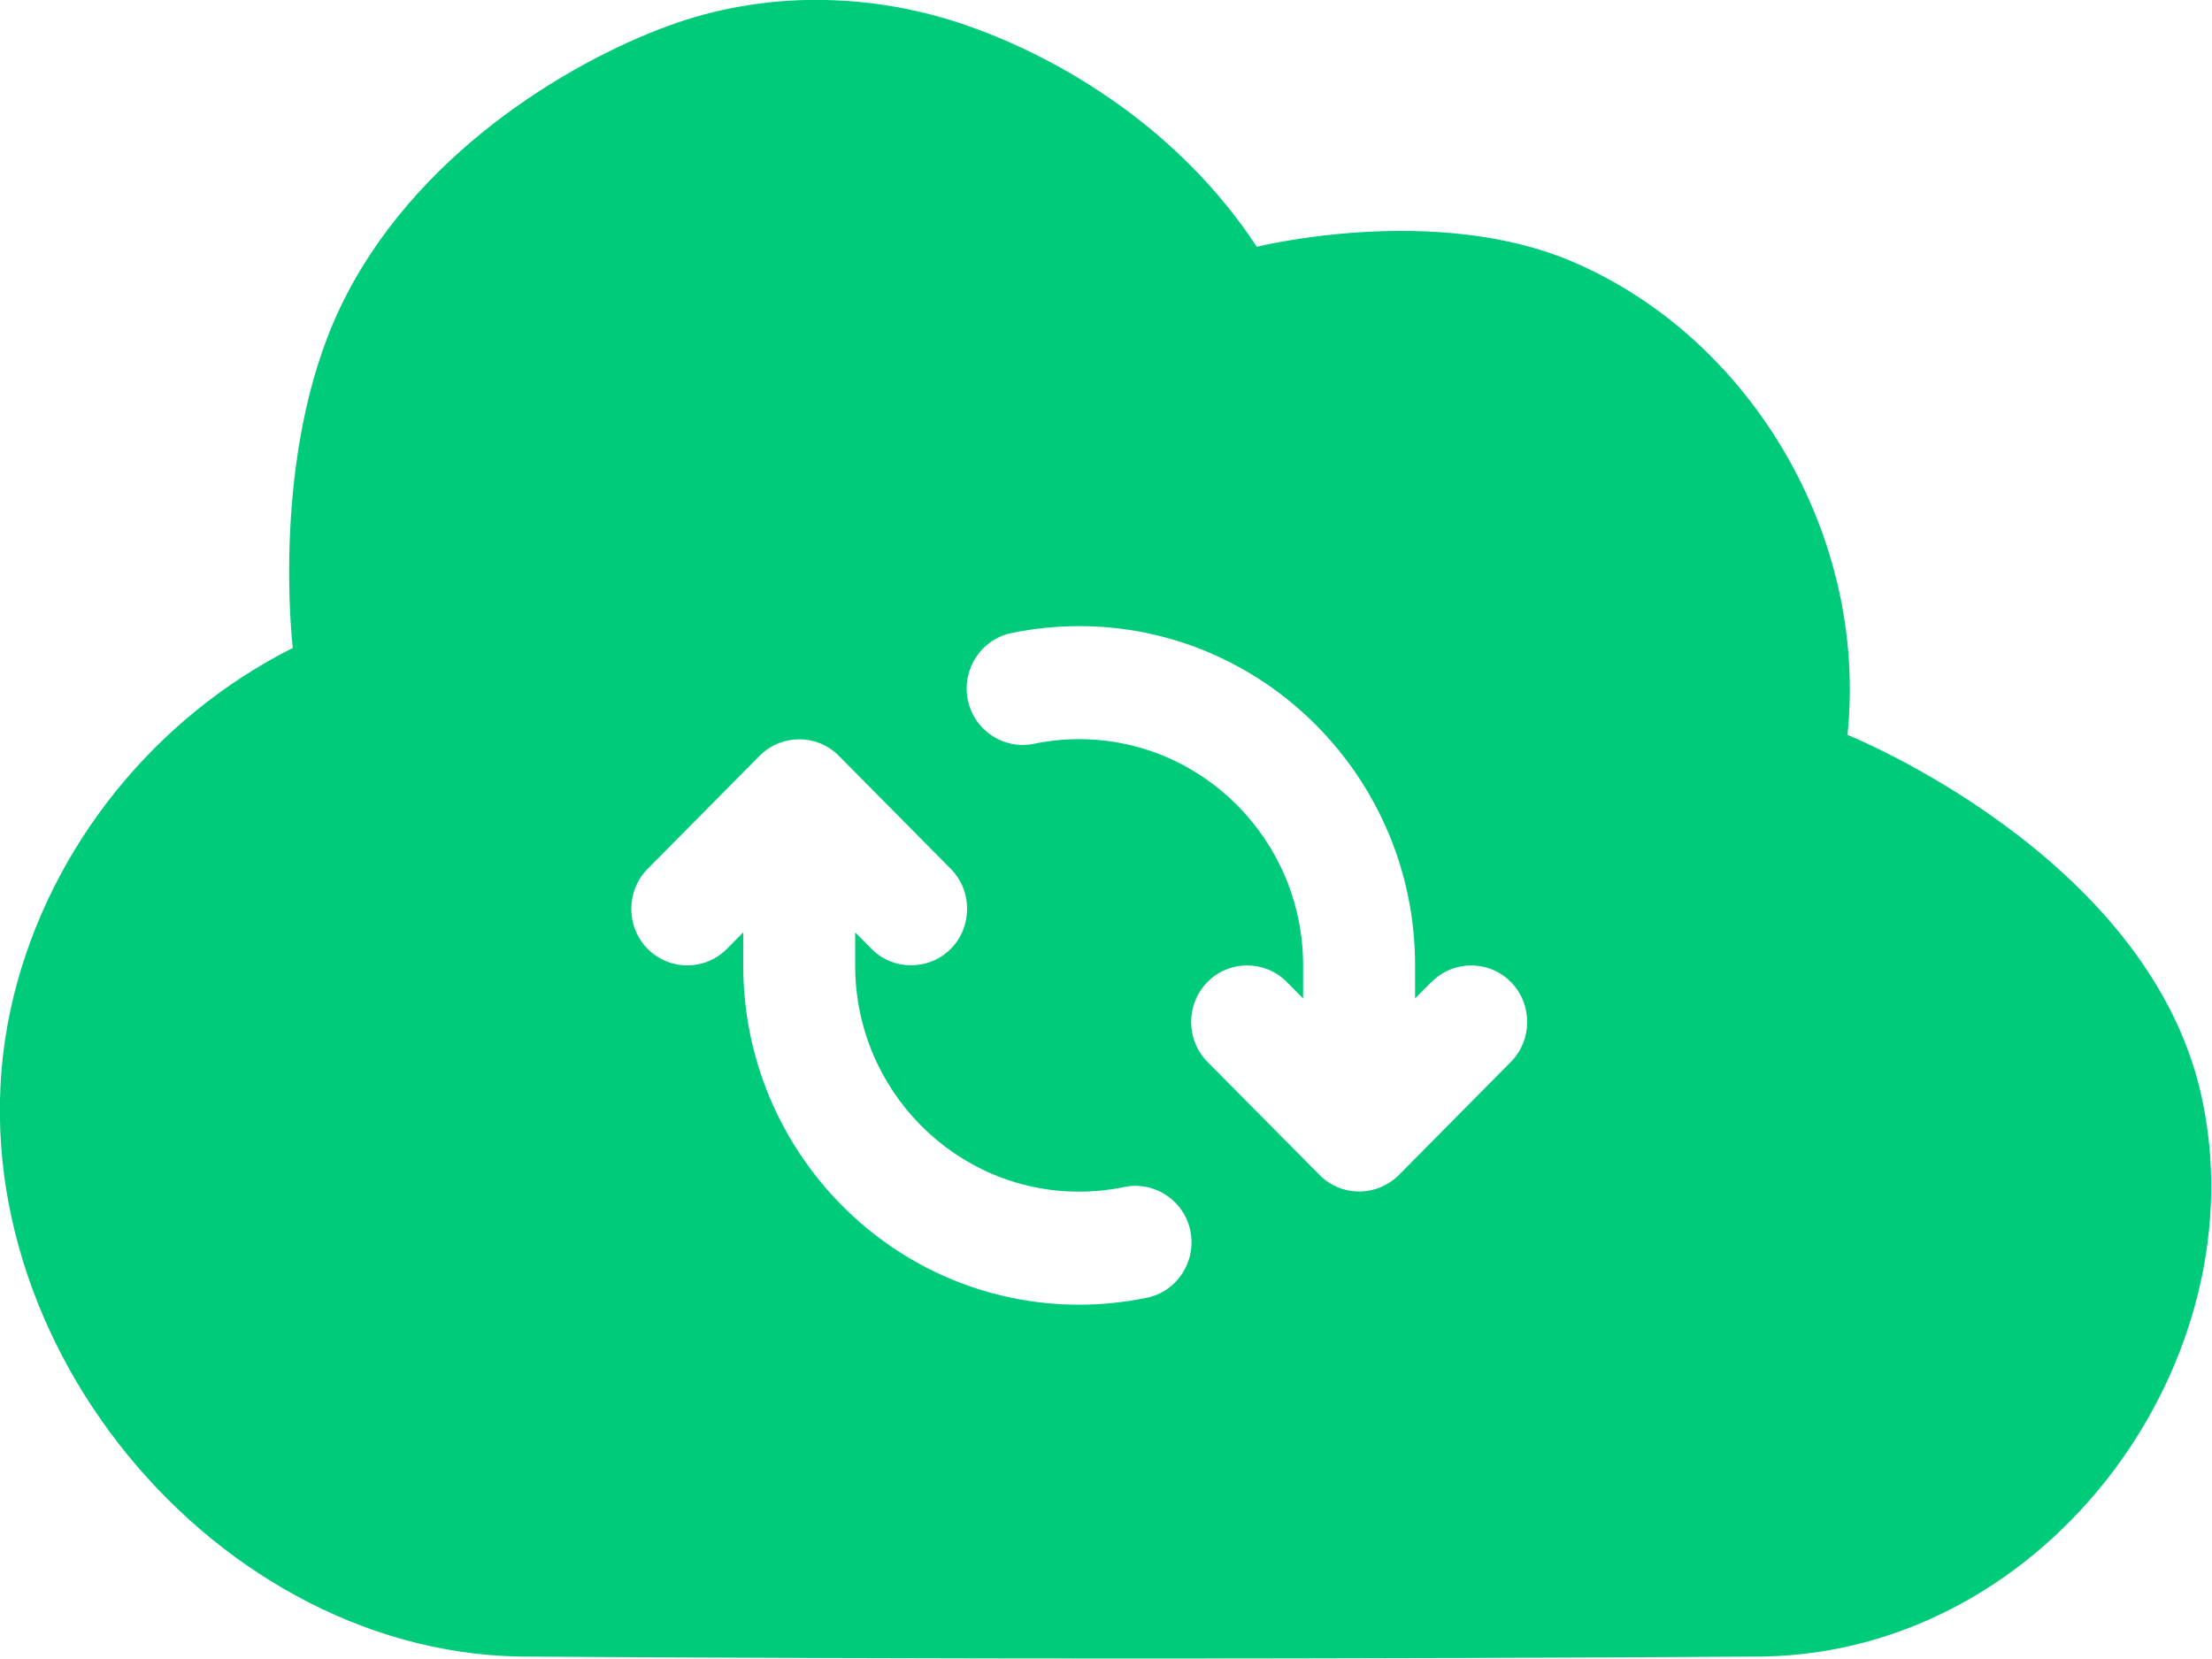 <?xml version="1.0" encoding="UTF-8" standalone="no"?>
<svg
   clip-rule="evenodd"
   fill-rule="evenodd"
   stroke-linejoin="round"
   stroke-miterlimit="2"
   viewBox="0 0 40 30"
   version="1.1"
   id="svg2"
   width="40"
   height="30"
   xmlns="http://www.w3.org/2000/svg"
   xmlns:svg="http://www.w3.org/2000/svg">
  <defs
     id="defs2">
    <linearGradient
       id="swatch7">
      <stop
         style="stop-color:#000000;stop-opacity:1;"
         offset="0"
         id="stop8" />
    </linearGradient>
  </defs>
  <g
     id="g1"
     transform="matrix(0.81,0,0,0.818,-6.068,-11.14)"
     style="fill:#00cb7a;fill-opacity:1">
    <path
       id="path2"
       style="fill:#00cb7a;fill-opacity:1;fill-rule:evenodd;stroke:none;stroke-width:1.222;stroke-dasharray:none;stroke-opacity:1"
       d="m 25.733,13.616 c -1.136,-0.002 -2.264,0.188 -3.325,0.575 -2.279,0.83 -5.709,2.878 -7.322,6.226 -1.575,3.27 -1.058,7.525 -1.058,7.525 -3.082,1.537 -5.408,4.387 -6.231,7.694 -1.755,7.054 4.243,14.47 11.277,14.603 9.263,0.06 18.525,0.059 27.788,0 6.429,-0.122 11.108,-6.621 9.764,-12.447 -1.22,-5.286 -7.89,-7.928 -7.89,-7.928 0.462,-4.392 -2.15,-8.774 -6.14,-10.461 -3.085,-1.304 -7.047,-0.329 -7.047,-0.329 -1.693,-2.557 -4.288,-4.133 -6.443,-4.882 -1.093,-0.38 -2.237,-0.574 -3.373,-0.575 z m 5.849,13.844 c 4.135,0 7.501,3.363 7.501,7.498 v 0.733 l 0.365,-0.365 h 0.005 c 0.487,-0.487 1.279,-0.487 1.767,0 0.487,0.487 0.487,1.281 0,1.769 l -2.499,2.499 c -0.245,0.242 -0.566,0.365 -0.886,0.365 -0.32,0 -0.638,-0.12 -0.883,-0.365 L 34.449,37.095 c -0.487,-0.487 -0.487,-1.281 0,-1.769 0.487,-0.487 1.281,-0.487 1.769,0 l 0.365,0.365 v -0.733 c 0,-2.757 -2.244,-4.999 -5.001,-4.999 -0.34,0 -0.68,0.035 -1.01,0.103 -0.675,0.137 -1.338,-0.299 -1.475,-0.974 -0.137,-0.675 0.299,-1.338 0.976,-1.475 0.495,-0.1 1.001,-0.153 1.509,-0.153 z m -6.247,2.502 c 0.32,0 0.64,0.122 0.883,0.365 l 2.499,2.499 c 0.487,0.487 0.487,1.281 0,1.769 -0.245,0.242 -0.566,0.363 -0.886,0.363 -0.32,0 -0.638,-0.118 -0.883,-0.363 l -0.365,-0.365 v 0.733 c 0,2.757 2.241,4.999 4.999,4.999 0.34,0 0.68,-0.035 1.01,-0.103 0.677,-0.137 1.338,0.299 1.475,0.974 0.137,0.675 -0.297,1.338 -0.974,1.475 -0.495,0.1 -1.004,0.153 -1.511,0.153 -4.135,0 -7.498,-3.363 -7.498,-7.498 v -0.733 l -0.365,0.365 c -0.487,0.487 -1.281,0.487 -1.769,0 -0.487,-0.487 -0.487,-1.281 0,-1.769 l 2.499,-2.499 c 0.244,-0.244 0.566,-0.365 0.886,-0.365 z" />
  </g>
</svg>
